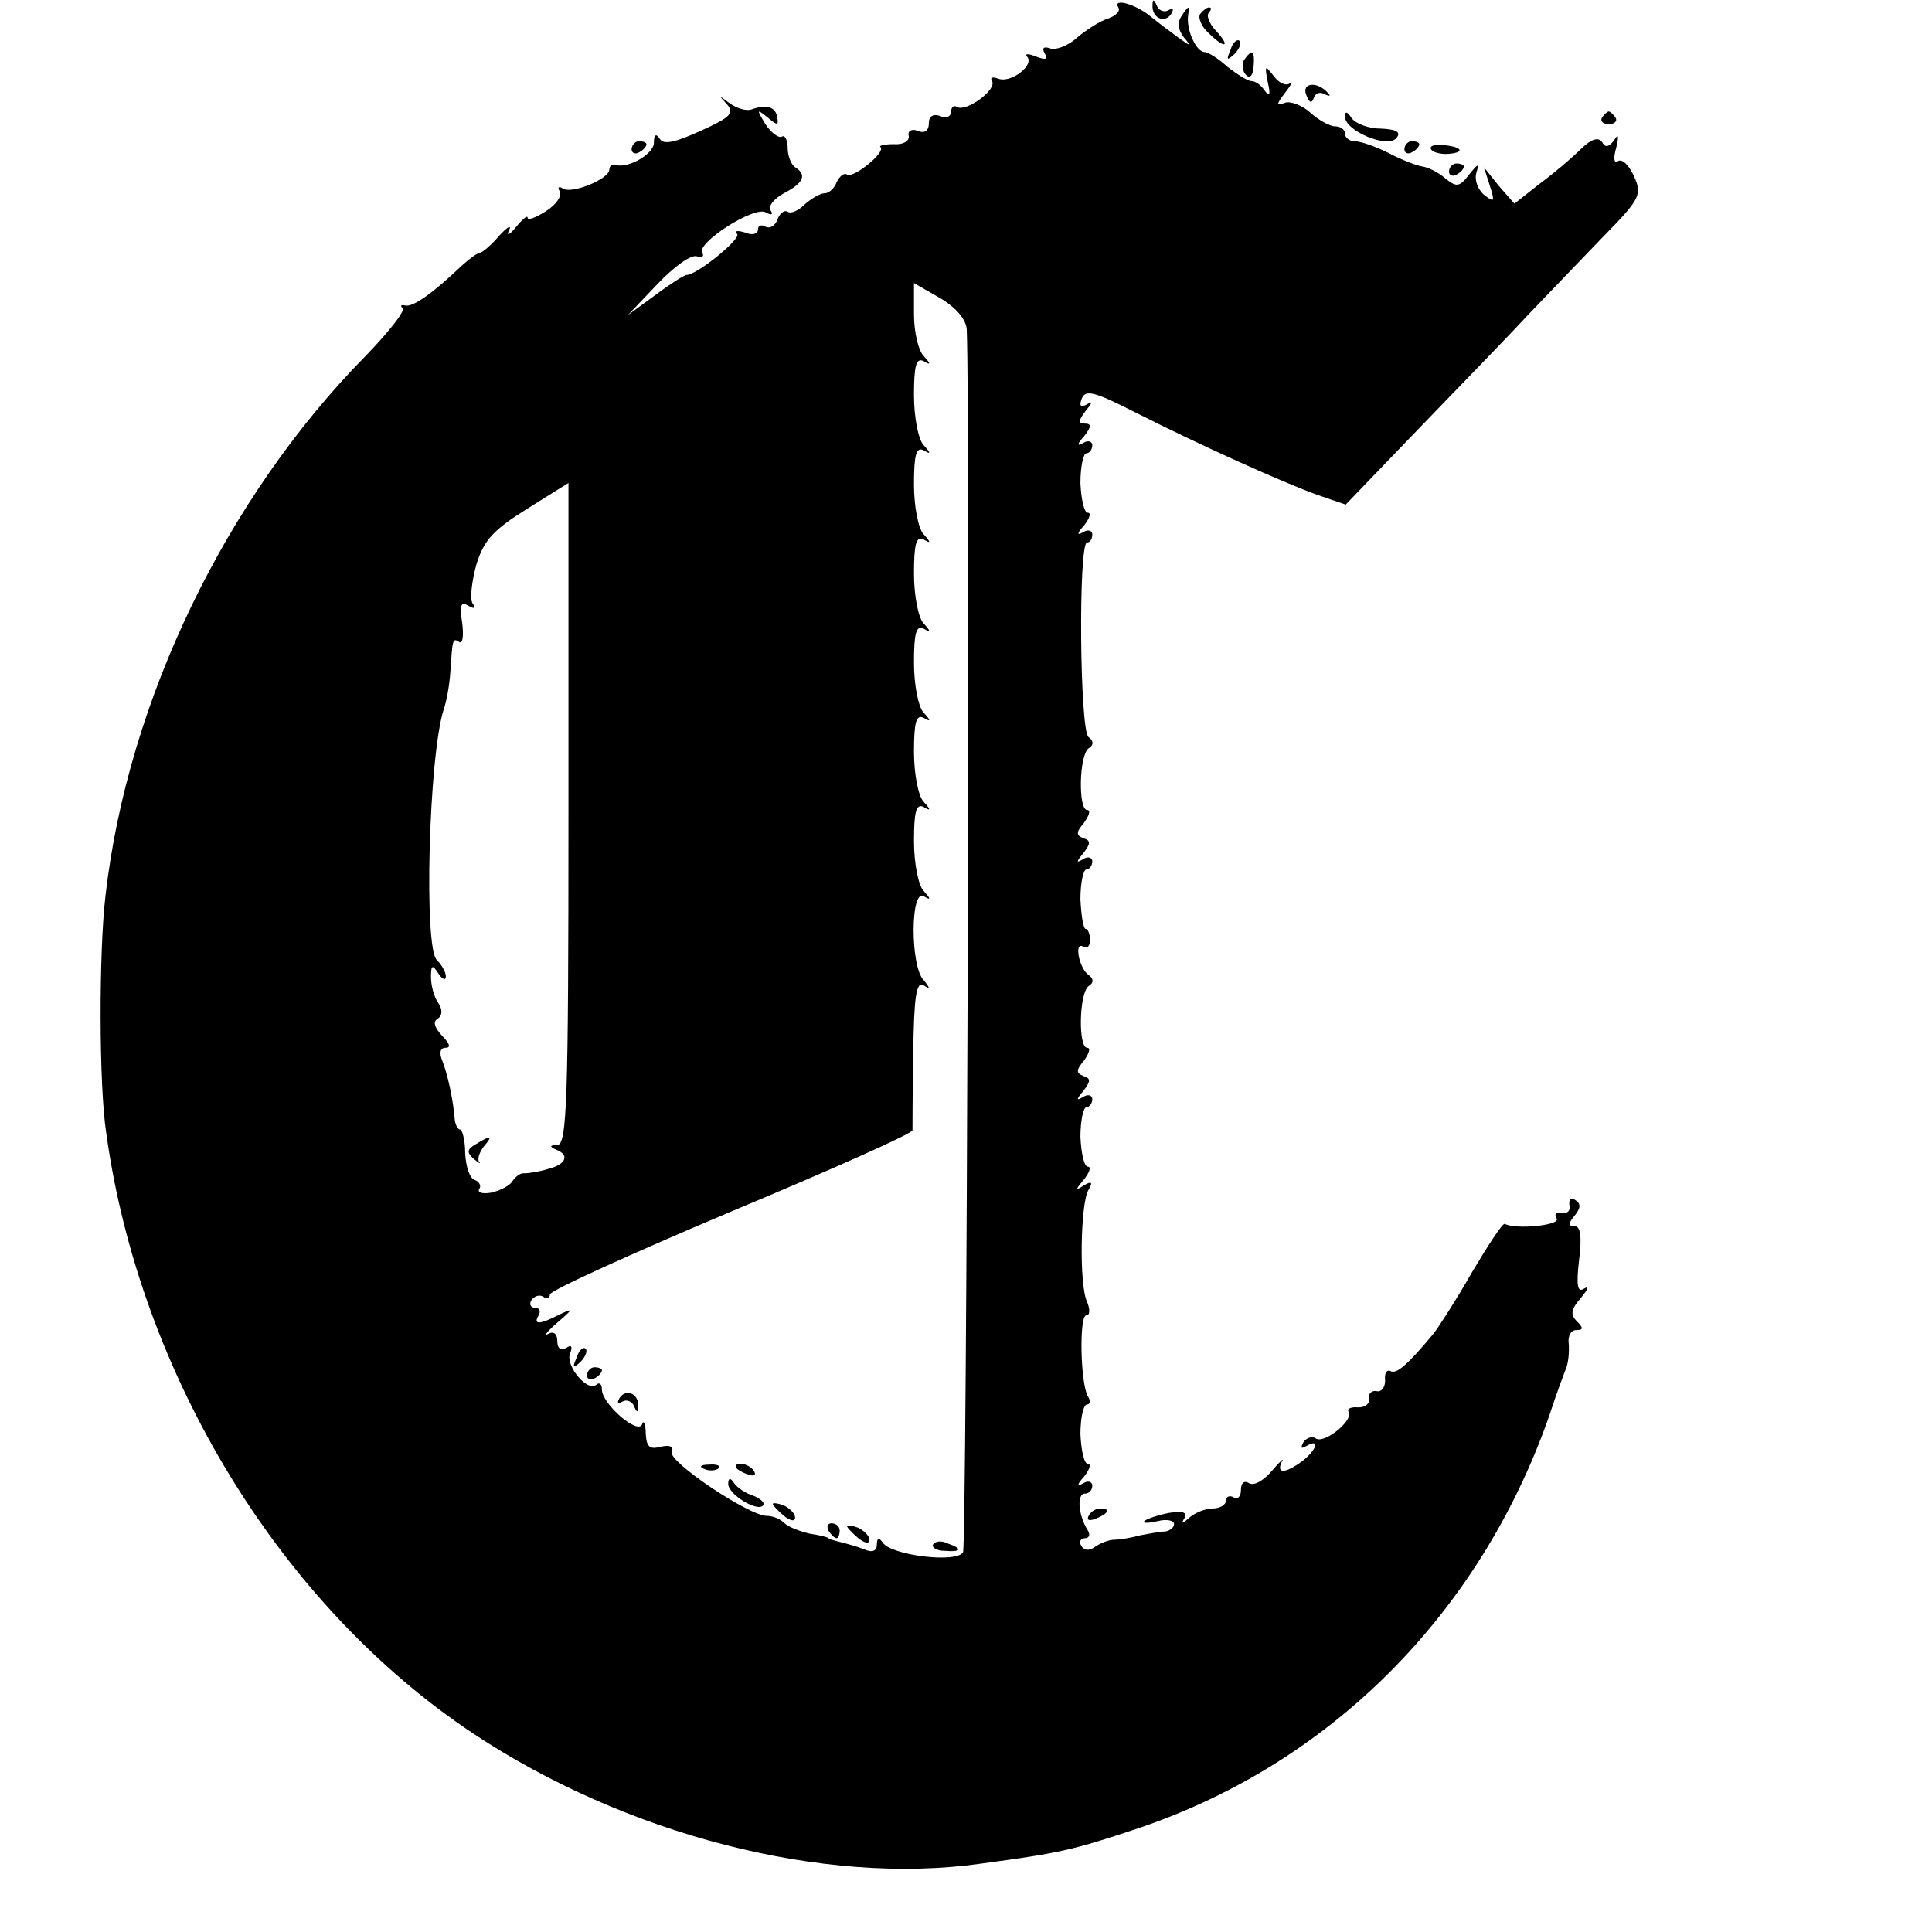 <?xml version="1.0" standalone="no"?>
<!DOCTYPE svg PUBLIC "-//W3C//DTD SVG 20010904//EN"
 "http://www.w3.org/TR/2001/REC-SVG-20010904/DTD/svg10.dtd">
<svg version="1.0" xmlns="http://www.w3.org/2000/svg"
 width="260pt" height="260pt" viewBox="0 0 260 260"
 preserveAspectRatio="xMidYMid meet">
<g transform="translate(0,260) scale(0.1,-0.1)"
fill="#000000" stroke="none">
<path d="M1505 2590 c3 -5 -3 -11 -14 -15 -10 -3 -29 -15 -42 -26 -12 -11 -29
-17 -36 -14 -9 3 -11 0 -7 -7 5 -8 1 -9 -12 -4 -10 4 -15 4 -12 0 11 -11 -21
-36 -38 -30 -8 3 -12 2 -9 -3 7 -12 -35 -42 -47 -35 -4 3 -8 0 -8 -6 0 -7 -7
-10 -15 -6 -9 3 -15 0 -15 -10 0 -10 -6 -14 -15 -10 -8 3 -14 0 -12 -7 1 -7
-8 -12 -20 -11 -13 0 -21 -2 -18 -4 7 -7 -36 -42 -45 -37 -4 3 -10 -2 -14 -10
-3 -8 -10 -15 -16 -15 -6 0 -18 -7 -27 -15 -8 -8 -18 -13 -23 -10 -4 3 -11 -2
-14 -11 -3 -8 -10 -12 -16 -9 -5 3 -10 2 -10 -4 0 -6 -8 -8 -17 -4 -10 3 -15
3 -11 -2 6 -6 -54 -55 -68 -55 -3 0 -22 -12 -42 -27 l-37 -27 40 42 c22 23 45
40 53 37 7 -2 10 0 7 5 -8 13 71 64 86 54 7 -4 10 -3 6 3 -4 5 5 16 18 23 27
14 31 25 15 35 -5 3 -10 15 -10 26 0 11 -4 18 -8 15 -4 -2 -14 5 -22 17 -12
20 -12 21 3 9 13 -11 15 -11 13 0 -2 14 -14 18 -34 11 -7 -3 -20 1 -30 8 -15
11 -15 11 -4 -1 11 -12 5 -18 -35 -36 -35 -16 -50 -19 -55 -11 -5 8 -8 6 -8
-5 0 -15 -34 -35 -52 -30 -5 1 -8 -2 -8 -6 0 -13 -50 -33 -62 -26 -6 4 -8 2
-5 -3 4 -6 -4 -18 -18 -27 -14 -9 -25 -13 -25 -9 0 4 -7 -2 -16 -13 -8 -10
-13 -12 -9 -4 4 8 -2 5 -13 -7 -11 -13 -23 -23 -26 -23 -3 0 -14 -8 -24 -17
-41 -39 -67 -57 -77 -54 -5 1 -7 0 -3 -4 3 -4 -19 -32 -50 -64 -188 -191 -320
-464 -350 -726 -9 -76 -9 -255 1 -320 45 -325 235 -636 494 -808 205 -136 471
-205 683 -175 104 14 123 18 204 45 263 86 467 289 561 558 9 28 20 57 23 65
3 8 4 23 3 33 -1 9 3 17 10 17 10 0 10 3 1 12 -9 9 -8 16 6 32 9 11 11 16 4
12 -9 -6 -11 3 -7 38 4 31 2 46 -6 46 -9 0 -9 3 0 14 8 10 9 16 1 21 -6 4 -9
1 -8 -7 2 -7 -3 -12 -10 -10 -8 1 -11 -2 -7 -8 5 -9 -55 -15 -70 -7 -3 1 -22
-28 -44 -65 -21 -37 -45 -74 -52 -83 -35 -42 -50 -55 -58 -50 -5 2 -8 -3 -7
-13 0 -9 -5 -16 -12 -14 -6 1 -11 -4 -10 -10 2 -7 -5 -12 -14 -12 -10 1 -16
-2 -13 -6 7 -11 -32 -43 -44 -36 -5 4 -13 1 -17 -5 -4 -8 -3 -9 4 -5 19 11 14
-5 -5 -20 -23 -17 -36 -18 -28 -1 4 6 -2 1 -13 -12 -11 -13 -24 -21 -31 -17
-6 4 -11 1 -11 -9 0 -9 -4 -13 -10 -10 -5 3 -10 1 -10 -4 0 -6 -8 -11 -18 -11
-10 0 -24 -6 -31 -12 -10 -9 -12 -9 -7 -1 4 8 -2 10 -21 7 -15 -3 -30 -8 -33
-11 -3 -3 5 -3 18 0 12 3 22 1 22 -4 0 -5 -6 -9 -12 -10 -7 0 -22 -3 -33 -5
-11 -3 -27 -6 -35 -6 -8 0 -20 -5 -27 -10 -7 -5 -14 -5 -18 2 -3 5 -1 10 5 10
6 0 8 5 3 12 -12 20 -14 48 -3 48 6 0 10 5 10 11 0 5 -6 7 -12 3 -9 -5 -9 -2
1 9 7 9 10 17 5 17 -5 0 -9 18 -10 40 0 22 4 40 9 40 4 0 5 5 1 11 -10 17 -12
109 -2 109 5 0 5 8 1 18 -11 22 -9 134 2 151 6 10 4 12 -6 6 -12 -8 -12 -6 0
8 7 9 10 17 5 17 -5 0 -9 18 -10 40 0 22 4 40 8 40 4 0 8 5 8 11 0 5 -6 7 -12
3 -10 -6 -10 -4 0 8 10 13 10 17 0 20 -10 4 -10 8 1 21 7 10 9 17 4 17 -12 0
-11 73 2 83 7 4 7 10 0 15 -13 9 -20 46 -7 38 5 -3 9 1 9 9 0 8 -3 15 -6 15
-3 0 -6 18 -7 40 0 22 4 40 8 40 4 0 8 5 8 11 0 5 -6 7 -12 3 -10 -6 -10 -4 0
8 10 13 10 17 0 20 -10 4 -10 8 1 21 7 10 9 17 4 17 -12 0 -11 73 2 83 7 4 7
10 0 15 -12 8 -14 262 -2 262 4 0 7 5 7 11 0 5 -6 7 -12 3 -9 -5 -9 -2 1 9 7
9 10 17 5 17 -5 0 -9 18 -10 40 0 22 4 40 8 40 4 0 8 5 8 11 0 5 -6 7 -12 3
-9 -5 -9 -2 1 9 10 13 10 17 1 17 -9 0 -9 4 1 17 9 11 10 14 2 9 -9 -5 -11 -2
-7 8 5 12 17 9 72 -19 89 -45 198 -94 245 -111 l38 -13 102 106 c56 58 122
126 146 152 24 25 68 71 98 102 51 52 53 57 42 82 -7 15 -16 24 -22 20 -5 -3
-6 4 -2 18 4 17 3 20 -3 10 -7 -9 -12 -10 -16 -2 -5 7 -15 4 -29 -10 -12 -12
-37 -33 -56 -47 l-33 -26 -21 24 -20 25 8 -25 c7 -22 6 -23 -8 -12 -9 8 -13
21 -10 30 4 13 2 12 -10 -3 -13 -17 -17 -17 -32 -5 -9 8 -23 15 -31 16 -7 1
-28 9 -45 18 -18 9 -38 16 -46 16 -7 0 -13 5 -13 10 0 6 -6 10 -13 10 -7 0
-22 8 -33 18 -11 10 -26 16 -34 14 -13 -5 -13 -3 0 14 8 10 10 16 6 12 -5 -4
-15 0 -22 10 -12 15 -12 14 -8 -8 4 -17 3 -21 -4 -12 -5 8 -13 13 -18 13 -5 0
-19 9 -32 19 -12 11 -26 20 -31 20 -11 0 -25 30 -22 50 2 13 1 13 -8 0 -7 -10
-6 -19 2 -30 11 -13 10 -13 -8 0 -11 8 -28 21 -38 29 -20 16 -50 24 -42 11z
m-204 -433 c5 -128 0 -1637 -5 -1646 -9 -15 -97 -4 -108 13 -5 7 -8 7 -8 -3 0
-8 -6 -11 -17 -6 -10 4 -25 8 -33 10 -8 2 -15 4 -15 5 0 1 -11 4 -25 6 -13 3
-29 9 -34 14 -6 6 -16 10 -24 10 -24 0 -133 73 -128 86 3 7 -2 10 -15 7 -15
-4 -19 0 -20 18 0 13 -3 19 -5 12 -6 -14 -54 28 -54 47 0 7 -3 10 -7 7 -11
-12 -42 24 -36 41 4 10 2 13 -5 8 -7 -4 -12 -1 -12 9 0 10 -5 14 -12 10 -7 -4
-2 3 12 15 22 19 22 20 3 11 -27 -14 -36 -14 -28 -1 3 6 1 10 -5 10 -6 0 -8 5
-5 10 4 6 11 8 16 5 5 -4 9 -2 9 3 0 5 110 55 245 112 134 56 244 105 243 109
0 3 0 50 1 104 1 75 4 97 14 91 9 -6 9 -4 0 7 -18 18 -18 123 0 113 10 -6 10
-4 0 7 -7 7 -13 37 -13 67 0 40 3 51 13 46 10 -6 10 -4 0 7 -7 7 -13 37 -13
67 0 40 3 51 13 46 10 -6 10 -4 0 7 -7 7 -13 37 -13 67 0 40 3 51 13 46 10 -6
10 -4 0 7 -7 7 -13 37 -13 67 0 40 3 51 13 46 10 -6 10 -4 0 7 -7 7 -13 37
-13 67 0 40 3 51 13 46 10 -6 10 -4 0 7 -7 7 -13 37 -13 67 0 40 3 51 13 46
10 -6 10 -4 0 7 -7 7 -13 32 -13 56 l0 42 35 -20 c22 -13 35 -29 36 -42z
m-536 -652 c0 -389 -2 -445 -15 -446 -10 0 -11 -2 -2 -6 19 -7 14 -20 -10 -26
-13 -4 -27 -6 -32 -6 -5 1 -12 -4 -16 -10 -3 -6 -16 -13 -29 -16 -12 -2 -19 0
-16 5 3 4 0 10 -6 12 -7 2 -12 18 -13 36 0 18 -4 32 -7 32 -3 0 -6 6 -7 13 -2
27 -10 63 -17 80 -4 10 -3 17 5 17 7 0 5 6 -5 16 -10 11 -13 19 -6 23 6 4 7
12 1 21 -6 8 -10 24 -10 35 0 17 2 17 10 5 5 -8 10 -10 10 -4 0 6 -6 16 -12
22 -18 15 -11 274 9 337 4 11 8 34 9 50 3 45 3 47 12 41 5 -3 6 9 4 26 -4 23
-2 29 8 23 9 -5 11 -4 6 3 -4 6 -1 30 5 52 10 33 23 47 68 75 30 19 56 35 56
35 0 0 0 -200 0 -445z"/>
<path d="M776 773 c-6 -14 -5 -15 5 -6 7 7 10 15 7 18 -3 3 -9 -2 -12 -12z"/>
<path d="M790 749 c0 -5 5 -7 10 -4 6 3 10 8 10 11 0 2 -4 4 -10 4 -5 0 -10
-5 -10 -11z"/>
<path d="M834 719 c-4 -7 -3 -9 4 -5 5 3 13 0 15 -6 4 -9 6 -10 6 -1 1 17 -16
25 -25 12z"/>
<path d="M948 623 c7 -3 16 -2 19 1 4 3 -2 6 -13 5 -11 0 -14 -3 -6 -6z"/>
<path d="M990 626 c0 -2 7 -7 16 -10 8 -3 12 -2 9 4 -6 10 -25 14 -25 6z"/>
<path d="M980 603 c0 -14 39 -38 47 -29 3 3 -3 9 -13 13 -10 3 -22 11 -26 17
-5 8 -8 7 -8 -1z"/>
<path d="M1040 576 c0 -2 7 -9 15 -16 9 -7 15 -8 15 -2 0 5 -7 12 -15 16 -8 3
-15 4 -15 2z"/>
<path d="M1115 540 c3 -5 8 -10 11 -10 2 0 4 5 4 10 0 6 -5 10 -11 10 -5 0 -7
-4 -4 -10z"/>
<path d="M1140 546 c0 -2 7 -9 15 -16 9 -7 15 -8 15 -2 0 5 -7 12 -15 16 -8 3
-15 4 -15 2z"/>
<path d="M1256 522 c-3 -4 4 -9 15 -9 23 -2 25 3 4 10 -8 4 -16 3 -19 -1z"/>
<path d="M640 1060 c-12 -7 -12 -11 -2 -20 6 -5 10 -7 7 -4 -3 4 0 13 6 21 13
15 10 16 -11 3z"/>
<path d="M1551 2593 c-1 -17 16 -25 25 -12 4 7 3 9 -4 5 -5 -3 -13 0 -15 6 -4
9 -6 10 -6 1z"/>
<path d="M1615 2581 c-3 -5 2 -17 11 -25 22 -22 31 -20 11 2 -10 10 -14 22
-10 25 3 4 4 7 0 7 -3 0 -8 -4 -12 -9z"/>
<path d="M1656 2533 c-6 -14 -5 -15 5 -6 7 7 10 15 7 18 -3 3 -9 -2 -12 -12z"/>
<path d="M1674 2519 c-3 -6 -2 -15 3 -20 5 -5 9 -1 10 11 2 22 -2 25 -13 9z"/>
<path d="M1758 2472 c4 -10 7 -12 10 -4 2 7 9 9 15 5 7 -3 8 -2 4 2 -14 16
-36 14 -29 -3z"/>
<path d="M1810 2443 c0 -19 57 -43 69 -29 7 8 1 12 -21 13 -17 0 -34 7 -39 14
-6 9 -9 10 -9 2z"/>
<path d="M2156 2442 c-3 -5 1 -9 9 -9 8 0 12 4 9 9 -3 4 -7 8 -9 8 -2 0 -6 -4
-9 -8z"/>
<path d="M850 2399 c0 -5 5 -7 10 -4 6 3 10 8 10 11 0 2 -4 4 -10 4 -5 0 -10
-5 -10 -11z"/>
<path d="M1890 2399 c0 -5 5 -7 10 -4 6 3 10 8 10 11 0 2 -4 4 -10 4 -5 0 -10
-5 -10 -11z"/>
<path d="M1926 2399 c2 -4 13 -7 24 -6 23 2 17 10 -10 12 -10 1 -17 -2 -14 -6z"/>
<path d="M1950 2369 c0 -5 5 -7 10 -4 6 3 10 8 10 11 0 2 -4 4 -10 4 -5 0 -10
-5 -10 -11z"/>
<path d="M1465 560 c-3 -6 1 -7 9 -4 18 7 21 14 7 14 -6 0 -13 -4 -16 -10z"/>
</g>
</svg>
